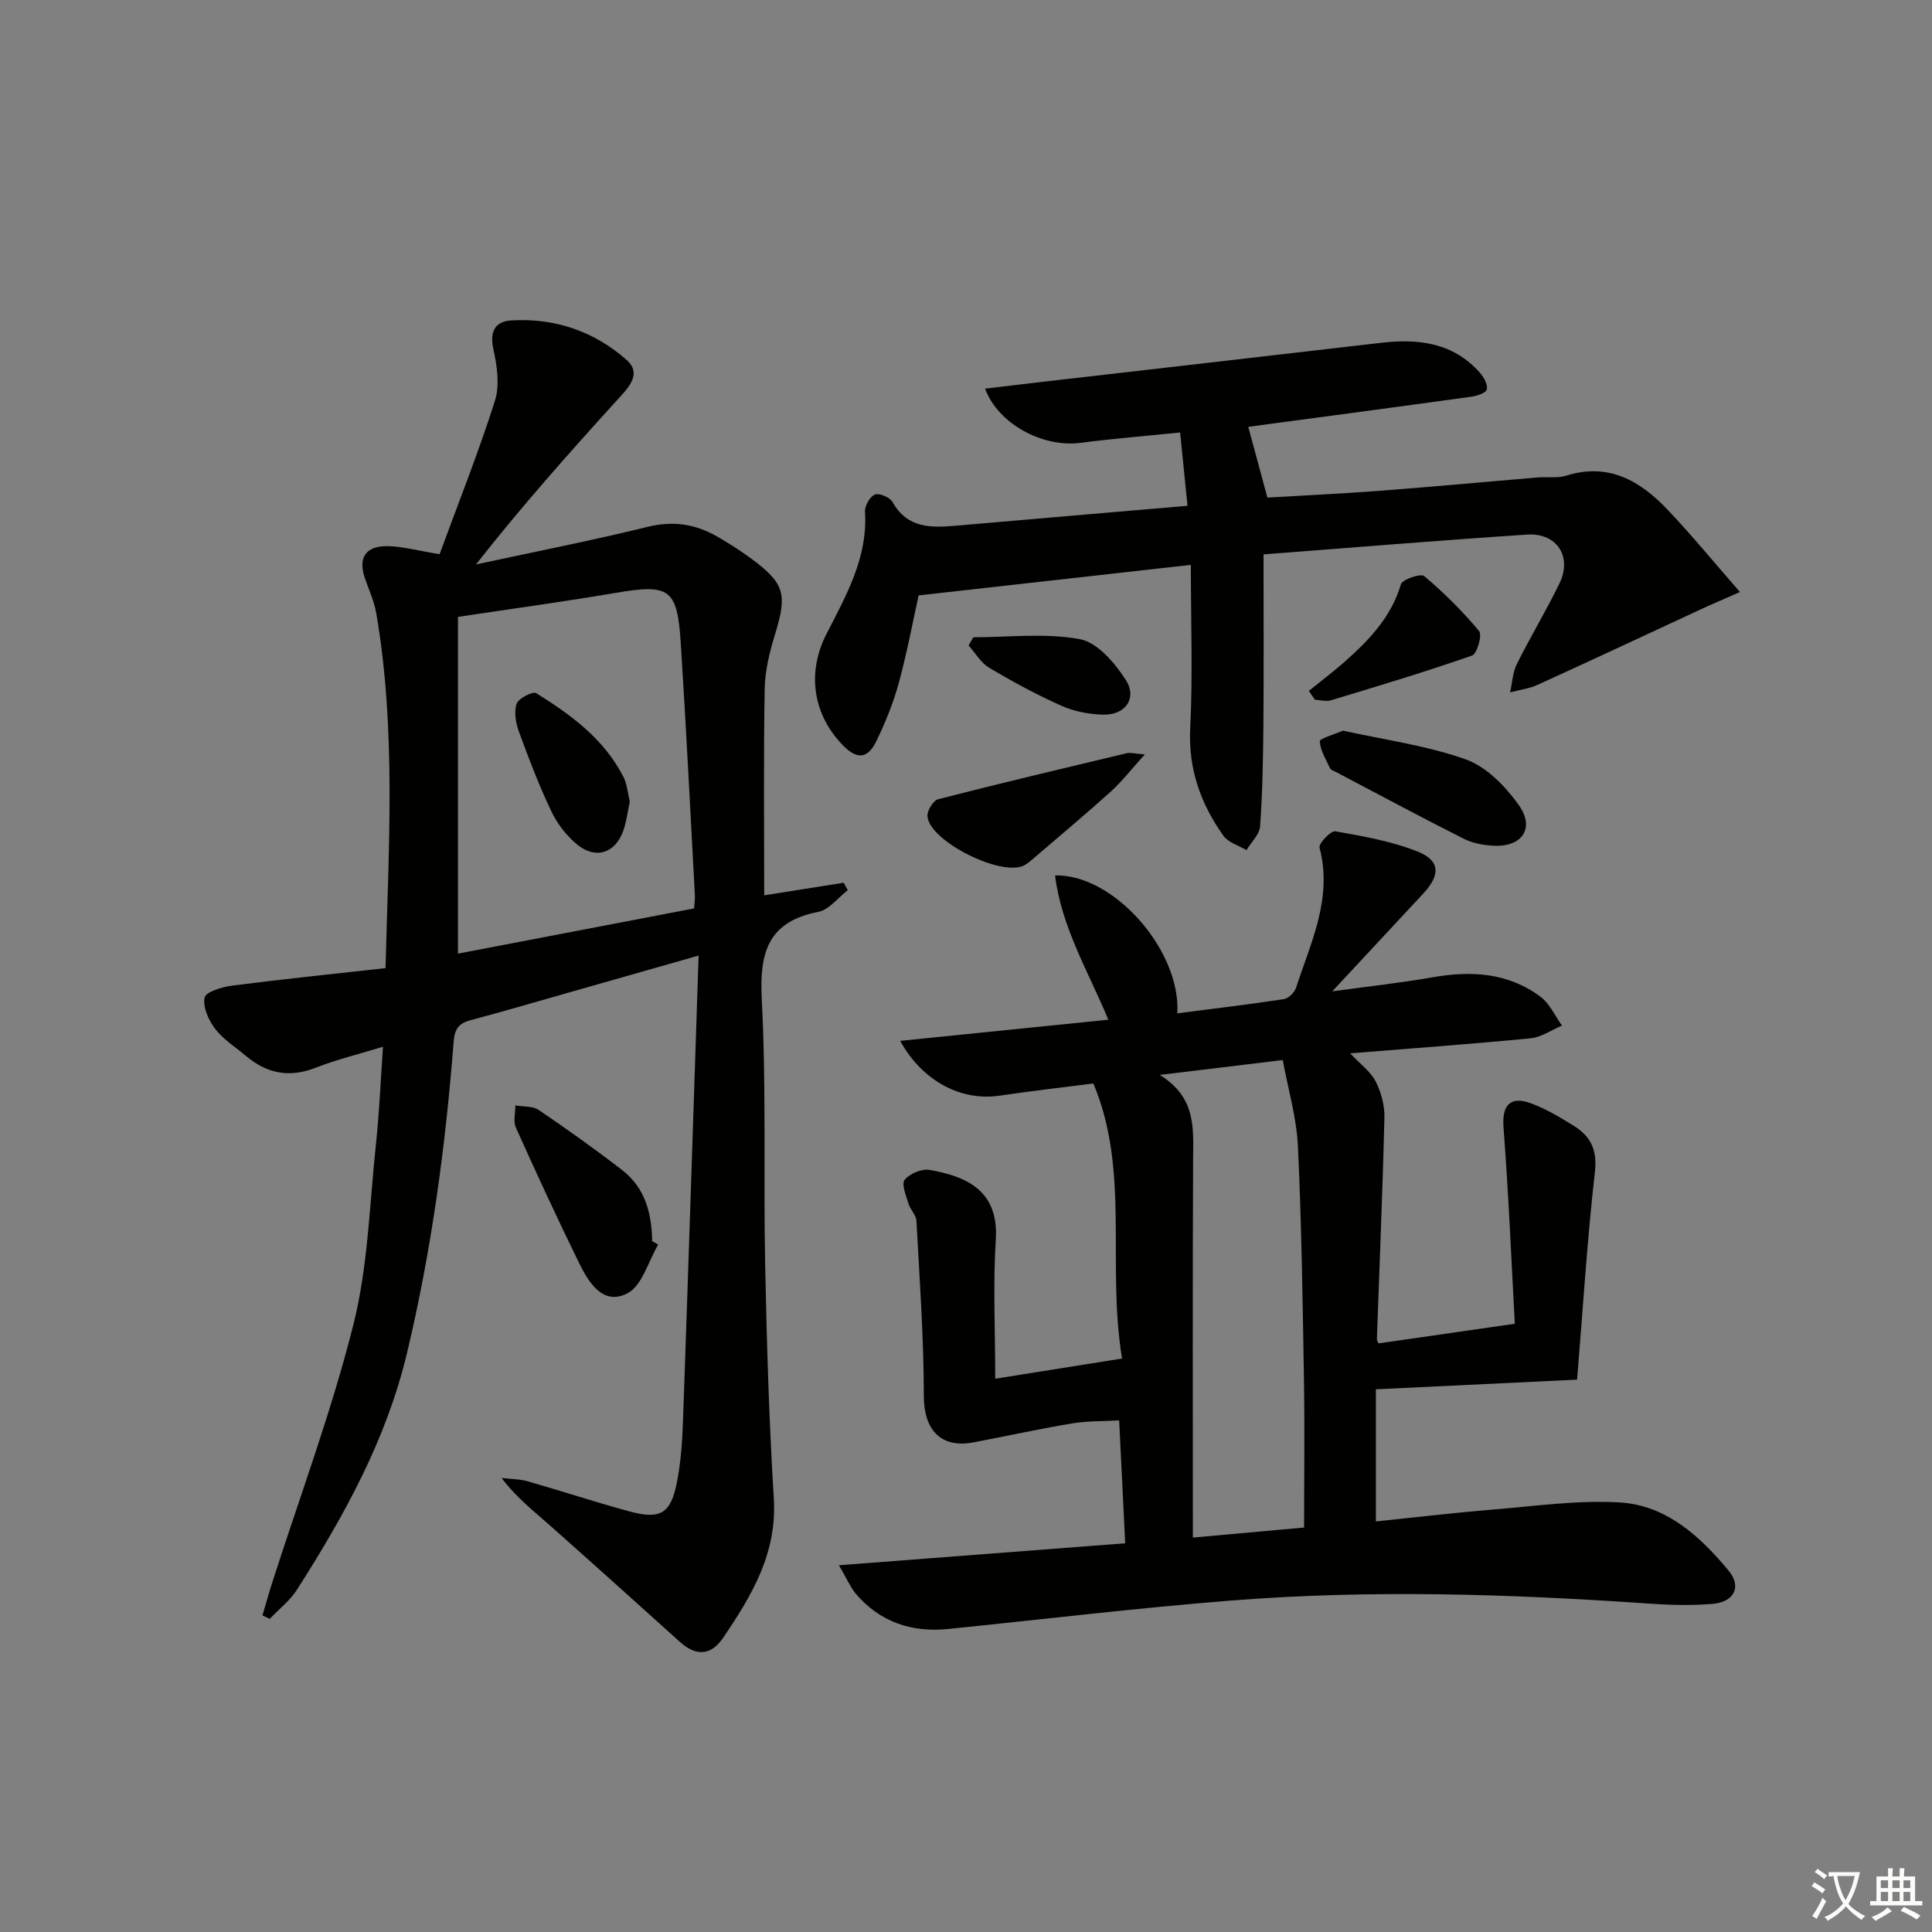 <svg enable-background="new 0 0 400 400" viewBox="0 0 400 400" xmlns="http://www.w3.org/2000/svg"><rect x="0" y="0" width="400" height="400" fill="#808080" stroke="none"/><path d="m377.9 391.2c-.2.3-.4.5-.6.8-.7-.6-1.4-1-2.2-1.5.2-.3.4-.5.5-.8.6.4 1.4.8 2.3 1.5zm-1.8 6.1c-.2-.2-.5-.4-.9-.6.4-.6.8-1.2 1.2-1.9s.7-1.3.9-1.9c.3.3.5.5.8.7-.7 1.3-1.4 2.6-2 3.7zm2.2-9c-.3.3-.5.5-.6.8-.6-.6-1.3-1.1-2-1.5.3-.3.5-.5.6-.7.6.5 1.3.9 2 1.4zm.3.2v-.9h2 4.5c-.3 1.3-.6 2.5-1 3.6s-.9 2.1-1.4 3c.4.5 1 1 1.6 1.4s1.2.8 1.9 1.1c-.3.2-.5.4-.8.8-.4-.3-1-.7-1.6-1.2s-1.2-1.1-1.6-1.6c-.5.6-1.1 1.1-1.7 1.6s-1.4.9-2.1 1.4c-.1-.3-.3-.5-.7-.8.6-.2 1.2-.5 1.9-1s1.4-1.1 2-1.8c-.5-.8-.9-1.6-1.2-2.5s-.6-2-.8-3.2c-.4.1-.7.1-1 .1zm2.5 2.7c.3 1 .7 1.7 1 2.2.3-.5.6-1.1 1-2s.6-1.9.9-3h-3.2-.4c.1.9.3 1.8.7 2.8z" fill="#fbfcfa"/><path d="m396.5 388.5v1.5 3.6h1.5v.9c-.4 0-1 0-1.7 0h-7.9c-.5 0-.9 0-1.2 0v-.9h1.3v-3.5c0-.7 0-1.2 0-1.6h2.4c0-.8 0-1.4 0-1.7h1c0 .3-.1.8-.1 1.7h1.5c0-.8 0-1.4 0-1.7h1c0 .3-.1.9-.1 1.7zm-8.2 9.2c-.2-.3-.5-.5-.8-.8.8-.3 1.4-.6 1.9-.9s1-.7 1.4-1.1c.3.3.6.5.9.8-1.6 1-2.8 1.6-3.4 2zm2.6-6.8v-1.6h-1.5v1.6zm0 2.7v-1.9h-1.5v1.9zm2.4-2.7v-1.6h-1.5v1.6zm0 2.7v-1.9h-1.5v1.9zm.2 2 .7-.8c.4.2.9.5 1.6.8s1.3.7 1.8 1c-.3.3-.5.6-.8.8-.4-.3-1.5-1-3.3-1.8zm2-4.7v-1.6h-1.4v1.6zm0 2.7v-1.9h-1.4v1.9z" fill="#fbfcfa"/><g fill="#010100"><path d="m173.69 324.07c20.5-1.58 39.5-3.04 59.27-4.55-.4-8.2-.81-16.42-1.25-25.44-3.22.18-6.49.09-9.65.61-6.86 1.14-13.67 2.64-20.51 3.94-6.8 1.29-10.28-2.65-10.28-9.56-.01-12.1-.88-24.21-1.53-36.3-.06-1.21-1.27-2.32-1.64-3.56-.49-1.65-1.51-4.05-.81-4.93 1.04-1.29 3.55-2.35 5.17-2.06 7.22 1.27 14.37 4.01 13.71 14.38-.59 9.26-.12 18.58-.12 28.85 8.97-1.43 17.28-2.75 26.26-4.18-3.23-19.58 1.7-38.73-5.94-56.95-6.66.86-13.06 1.58-19.44 2.53-7.79 1.16-15.9-2.88-20.56-11.35 14.56-1.48 28.59-2.91 43.1-4.38-4.19-10.06-9.7-19.16-11.03-29.87 12.12-.33 26.09 15.55 25.31 28.55 7.42-.96 14.76-1.83 22.05-2.94.97-.15 2.23-1.4 2.55-2.4 3.05-9.39 7.61-18.53 4.84-28.98-.22-.84 2.36-3.54 3.28-3.37 5.79 1.04 11.72 2.05 17.14 4.24 4.61 1.86 4.59 4.86 1.09 8.62-5.99 6.43-11.97 12.87-18.87 20.28 7.63-1.05 14.24-1.76 20.77-2.91 8.02-1.41 15.66-.97 22.36 4.04 1.9 1.42 2.98 3.95 4.43 5.96-2.17.91-4.28 2.41-6.51 2.63-12.21 1.19-24.46 2.07-37.34 3.11 2.11 2.26 4.22 3.77 5.28 5.83 1.14 2.23 1.87 4.97 1.81 7.47-.37 15.29-1.03 30.58-1.56 45.87-.01.3.24.6.36.88 8.98-1.29 17.95-2.58 28.2-4.06-.73-13.2-1.29-26.92-2.34-40.6-.35-4.57 1.28-6.67 5.73-5.02 3.08 1.14 5.98 2.88 8.79 4.62 3.48 2.16 4.92 4.94 4.4 9.55-1.61 14.18-2.49 28.44-3.69 43.02-13.45.65-27.16 1.3-41.66 2v27.36c7.87-.81 16.04-1.79 24.24-2.46 8.72-.72 17.51-1.98 26.18-1.48 9.67.55 16.68 6.98 22.63 14.15 2.71 3.27 1.17 6.47-3.32 6.85-4.46.38-9 .24-13.47-.07-28.75-1.99-57.53-2.89-86.28-.61-19.54 1.55-39.01 3.9-58.51 5.88-7.63.77-14.17-1.43-19.2-7.35-1.09-1.35-1.77-3-3.44-5.84zm73.28-5.73c7.65-.69 15.65-1.41 23.03-2.08 0-10.73.14-20.67-.03-30.6-.27-16.12-.49-32.24-1.25-48.34-.28-5.94-2.03-11.8-3.14-17.85-8.84 1.07-16.33 1.98-25.45 3.08 7.58 4.71 6.92 11.07 6.89 17.42-.12 25.76-.05 51.51-.05 78.37z"/><path d="m91.01 114.74c3.9-10.62 8.06-21.07 11.46-31.76 1.02-3.21.45-7.19-.31-10.62-.81-3.69.29-5.81 3.71-6.02 9-.55 17.2 2.28 23.86 8.18 3.33 2.94.26 5.87-2.07 8.43-9.92 10.92-19.72 21.94-29.11 33.91 11.9-2.57 23.85-4.91 35.66-7.81 5.24-1.28 9.82-.52 14.28 2.04 2.45 1.41 4.84 2.93 7.11 4.61 6.9 5.1 7.41 7.36 4.85 15.68-1.11 3.62-2.06 7.45-2.13 11.2-.25 14.14-.1 28.28-.1 42.79 5.55-.88 11-1.75 16.45-2.61.28.51.57 1.02.85 1.54-2.02 1.55-3.86 4.06-6.1 4.49-10.52 2.06-12.2 8.5-11.7 18.19.95 18.28.33 36.64.7 54.96.32 16.13.81 32.26 1.79 48.35.69 11.36-4.63 20.17-10.56 28.89-2.47 3.62-5.58 3.73-8.86.78-9.02-8.13-18.05-16.26-27.14-24.32-3.31-2.93-6.8-5.64-9.8-9.64 1.81.22 3.68.2 5.4.69 7.02 2 13.96 4.3 21 6.21 6.45 1.76 8.61.51 9.89-5.96.83-4.2 1.12-8.55 1.27-12.85 1.12-31.75 2.14-63.51 3.23-96.25-9.36 2.67-17.54 5-25.73 7.33-7.18 2.04-14.34 4.14-21.55 6.07-2.46.66-3.24 1.88-3.44 4.48-1.68 21.7-4.59 43.2-9.66 64.44-4.3 17.97-13.02 33.69-22.79 48.99-1.45 2.27-3.73 4.02-5.62 6.01-.5-.23-1.01-.47-1.51-.7.65-2.18 1.25-4.38 1.94-6.55 5.71-17.83 12.29-35.44 16.86-53.55 3.06-12.13 3.36-24.96 4.7-37.51.69-6.43.95-12.9 1.45-20.13-5.07 1.55-9.67 2.67-14.04 4.38-5.42 2.11-10.05 1.13-14.35-2.5-2.16-1.82-4.67-3.39-6.35-5.58-1.36-1.78-2.6-4.52-2.19-6.48.25-1.2 3.65-2.21 5.74-2.48 10.5-1.35 21.03-2.43 31.72-3.62.64-25.13 2.22-49.38-1.92-73.48-.42-2.42-1.48-4.74-2.3-7.09-1.53-4.34.01-6.86 4.67-6.8 3.11.07 6.18.93 10.74 1.67zm3.81 12.98v69.72c16.36-3.13 32.58-6.24 48.88-9.36.07-1.09.22-1.91.17-2.72-.95-17.42-1.81-34.85-2.93-52.26-.72-11.31-2.35-12.26-13.66-10.32-10.45 1.78-20.97 3.21-32.46 4.94z"/><path d="m246.55 116.95c-19.29 2.16-37.36 4.19-56.36 6.32-1.09 4.9-2.32 11.54-4.08 18.04-1.12 4.13-2.76 8.17-4.62 12.04-1.82 3.8-4.02 3.95-6.91 1.02-6.3-6.4-7.56-15.12-3.48-23.09 4.07-7.97 8.59-15.81 7.99-25.32-.08-1.21 1.01-3.15 2.05-3.57.89-.37 3.1.58 3.65 1.55 3.13 5.57 8.14 5.34 13.37 4.88 15.7-1.37 31.4-2.7 47.7-4.1-.51-5.12-1-9.96-1.53-15.18-7.17.73-13.93 1.28-20.66 2.15-7.75 1-17.01-3.88-19.72-11.22 4.16-.5 8.17-.99 12.19-1.45 23.25-2.68 46.49-5.33 69.74-8.04 7.78-.91 15-.06 20.54 6.22.81.91 1.63 2.42 1.41 3.42-.16.72-2.01 1.35-3.18 1.51-15.62 2.16-31.25 4.24-46.21 6.24 1.21 4.47 2.47 9.15 3.96 14.65 7.25-.43 15.48-.81 23.69-1.44 10.76-.82 21.51-1.83 32.26-2.73 1.99-.17 4.12.2 5.96-.38 8.75-2.74 15.28 1.1 20.93 7.04 4.97 5.22 9.54 10.82 15 17.06-3.65 1.61-5.88 2.55-8.07 3.57-11.26 5.21-22.49 10.49-33.79 15.63-1.78.81-3.82 1.07-5.73 1.58.44-1.96.52-4.1 1.39-5.85 2.81-5.65 6.09-11.06 8.84-16.73 2.67-5.51-.54-10.49-6.69-10.09-18.21 1.2-36.4 2.71-54.59 4.1 0 12.21.07 23.82-.03 35.43-.06 6.96-.18 13.92-.68 20.86-.12 1.71-1.84 3.3-2.82 4.94-1.62-.97-3.78-1.57-4.78-2.98-4.7-6.62-7.29-13.81-6.87-22.27.55-11.08.13-22.21.13-33.81z"/><path d="m136.27 257.68c-2.06 3.48-3.33 8.52-6.37 10.09-5.09 2.62-8.04-2.27-10.05-6.37-4.52-9.23-8.83-18.56-13.04-27.94-.58-1.29-.1-3.05-.11-4.59 1.63.29 3.59.09 4.84.94 5.9 4 11.71 8.14 17.34 12.5 4.7 3.65 6.06 8.93 6.14 14.64.41.24.83.49 1.25.73z"/><path d="m278.03 151.27c8.52 1.89 17.3 3.06 25.46 5.96 4.26 1.52 8.18 5.56 10.93 9.41 3.45 4.82.72 8.77-5.21 8.46-2.1-.11-4.36-.53-6.21-1.47-8.86-4.47-17.62-9.17-26.4-13.79-.44-.23-1.06-.42-1.24-.8-.85-1.81-2-3.66-2.11-5.55-.03-.6 2.84-1.36 4.78-2.22z"/><path d="m237.03 156.19c-2.8 3.08-4.77 5.65-7.14 7.78-5.43 4.89-11.04 9.57-16.58 14.32-.37.32-.78.61-1.21.85-4.6 2.52-19.65-4.92-20.08-10.13-.1-1.16 1.2-3.28 2.22-3.54 12.98-3.34 26.03-6.42 39.07-9.53.73-.17 1.58.09 3.72.25z"/><path d="m270.98 143.04c2.41-1.95 4.89-3.82 7.22-5.86 5.12-4.52 9.8-9.3 11.84-16.2.3-1.03 4.13-2.31 4.83-1.71 4.09 3.46 7.94 7.28 11.37 11.39.67.81-.43 4.7-1.45 5.06-9.65 3.37-19.45 6.31-29.24 9.27-1 .3-2.21-.06-3.32-.12-.42-.61-.83-1.22-1.25-1.83z"/><path d="m201.52 131.94c7.37 0 14.92-.93 22.05.39 3.62.67 7.23 4.9 9.49 8.4 2.46 3.81-.04 7.33-4.63 7.23-2.9-.06-5.99-.65-8.63-1.82-5.15-2.29-10.14-5-14.99-7.88-1.73-1.03-2.87-3.05-4.28-4.63.33-.56.66-1.12.99-1.69z"/><path d="m130.39 165.98c-.46 2.13-.68 4.12-1.33 5.97-1.61 4.6-5.59 6.04-9.41 3.02-2.25-1.78-4.21-4.31-5.46-6.91-2.57-5.37-4.7-10.97-6.75-16.57-.66-1.79-1.05-4.09-.48-5.78.39-1.13 3.35-2.64 4.06-2.2 7.21 4.49 14.07 9.51 18.06 17.35.79 1.54.9 3.44 1.31 5.12z"/></g></svg>